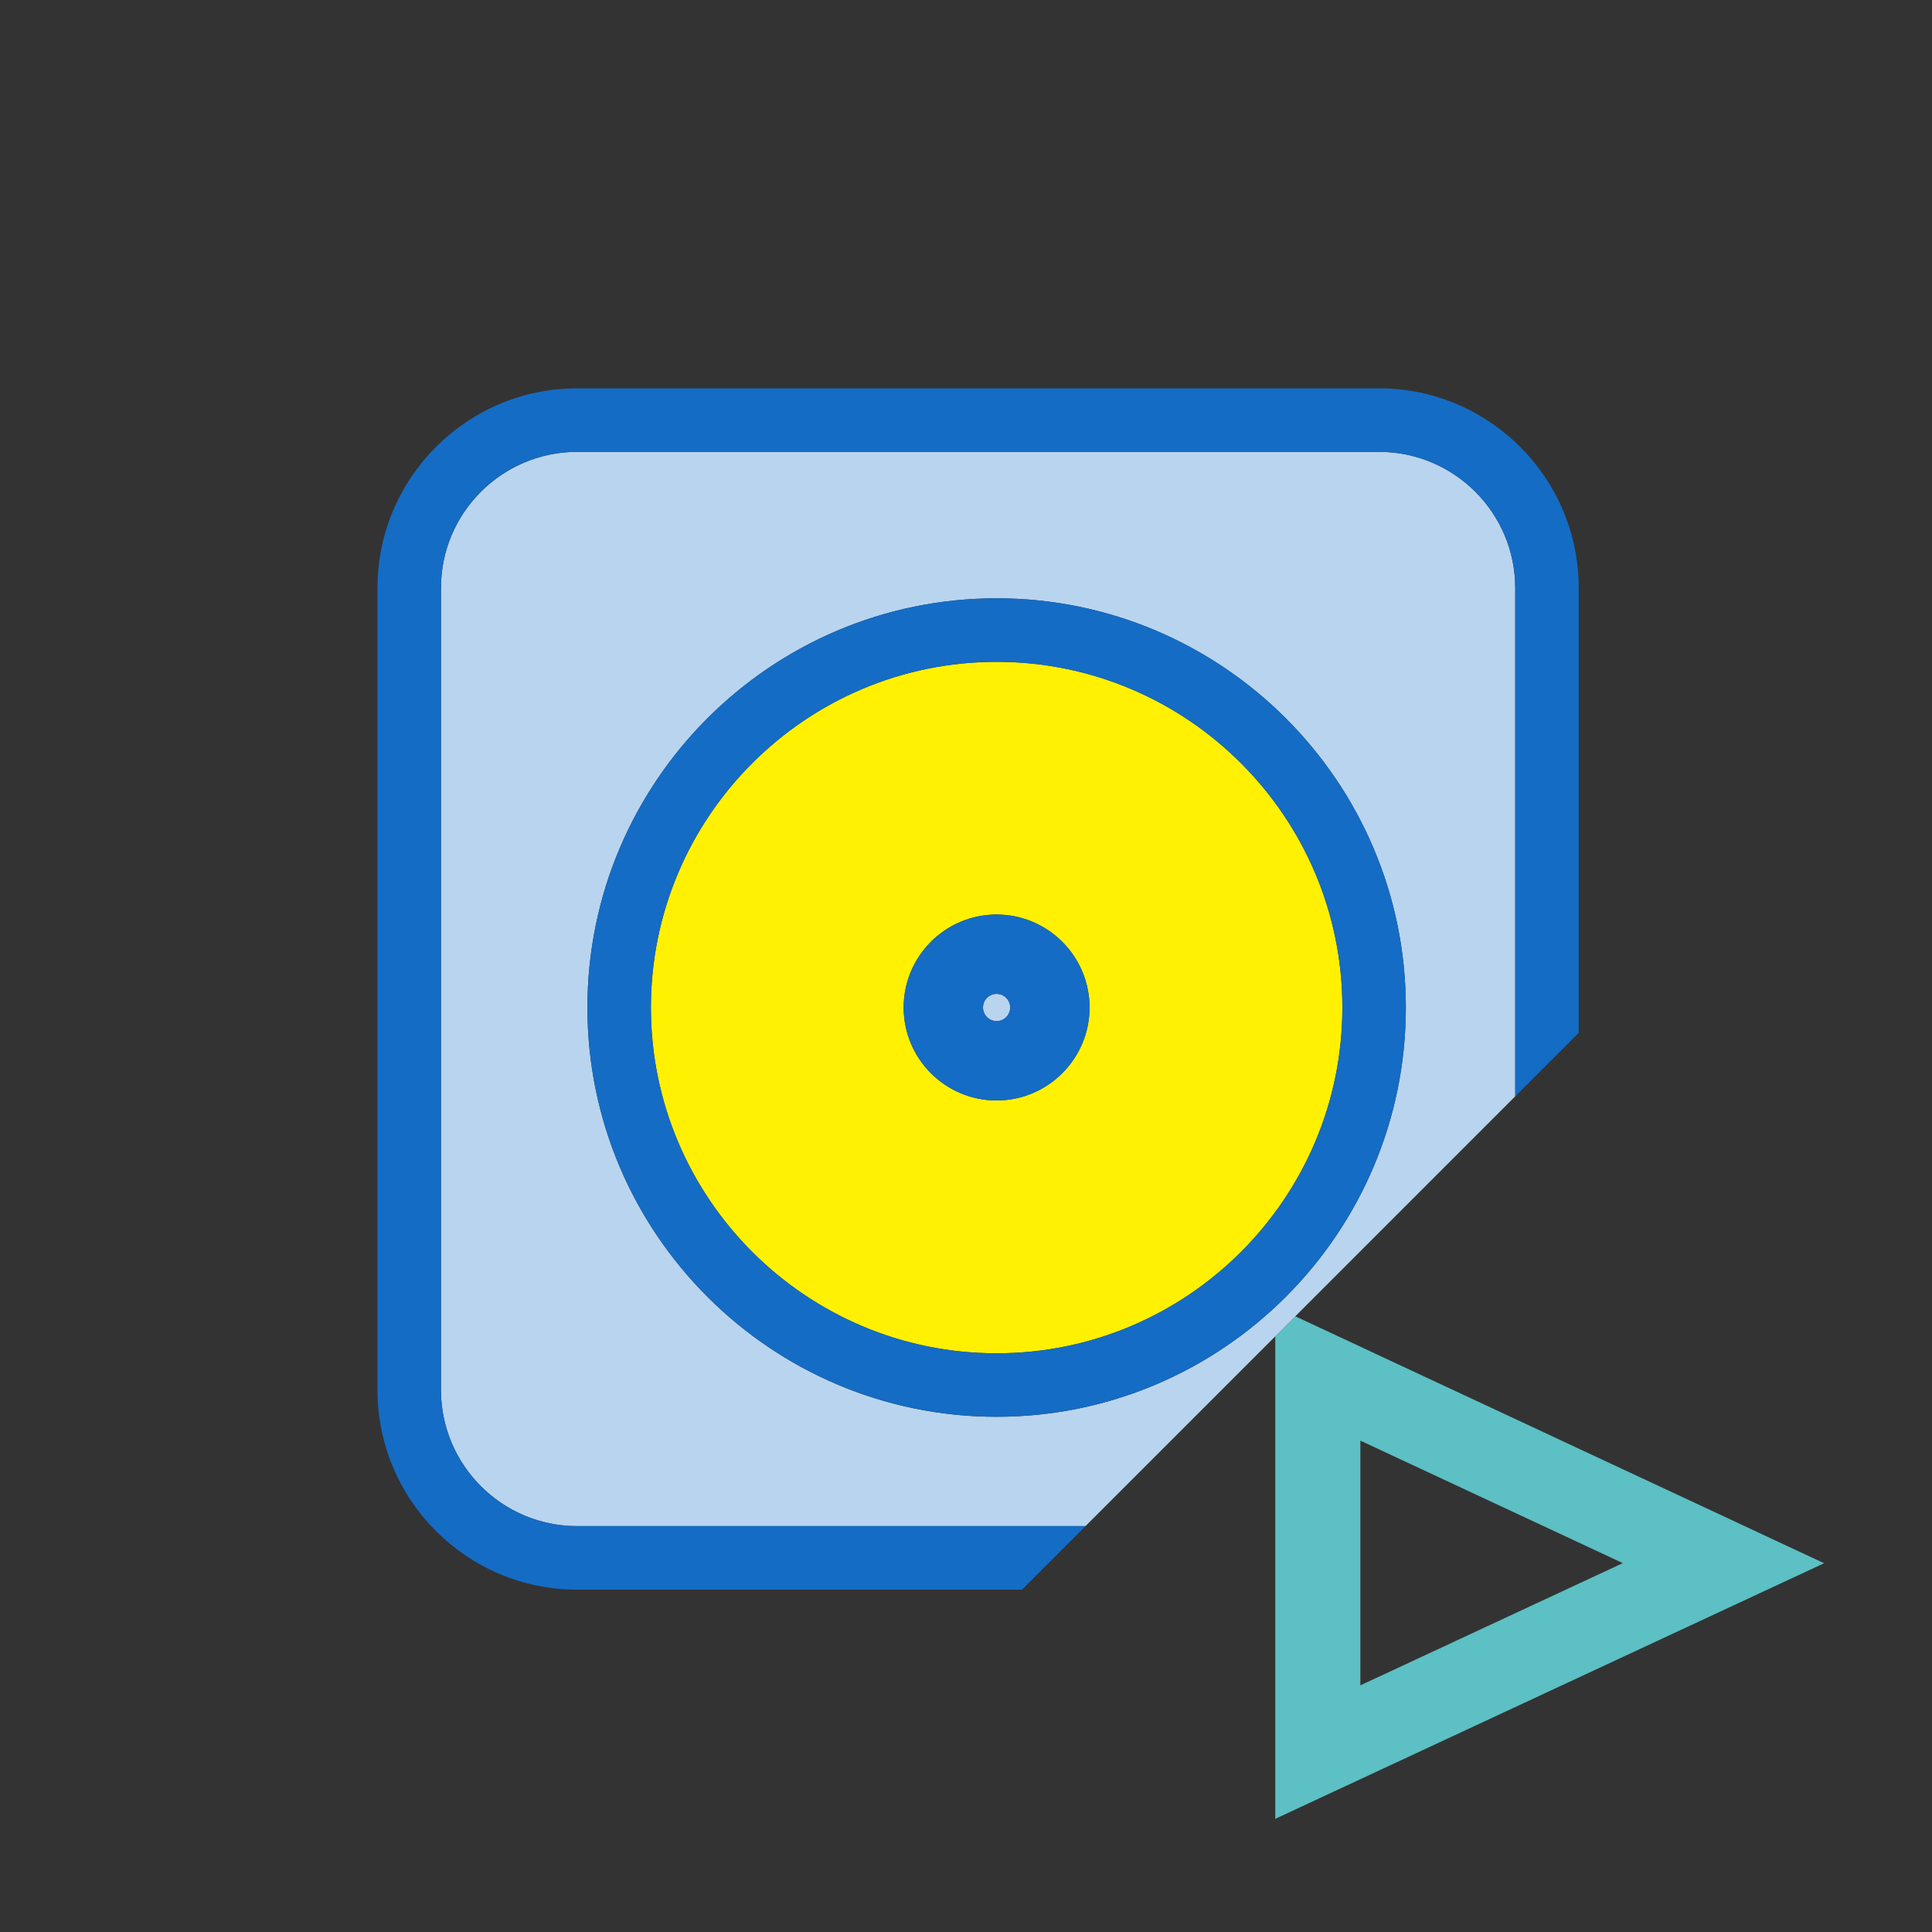 <?xml version="1.0" encoding="utf-8"?>
<!-- Generator: Adobe Illustrator 17.0.0, SVG Export Plug-In . SVG Version: 6.00 Build 0)  -->
<!DOCTYPE svg PUBLIC "-//W3C//DTD SVG 1.1//EN" "http://www.w3.org/Graphics/SVG/1.1/DTD/svg11.dtd">
<svg version="1.1" id="Layer_1" xmlns="http://www.w3.org/2000/svg" x="0px" y="0px"
     width="42px" height="42px" viewBox="0 0 42 42" enable-background="new 0 0 42 42" xml:space="preserve">
<rect x="0" y="0" width="42" height="42" fill="#333333" stroke="none"/>
<g>
	<polygon fill="none" points="35.278,33.981 29.572,31.318 29.572,36.639 	"/>
  <path fill="#5CC0C4" d="M39.654,33.983l-11.496-5.368l-0.435,0.435v10.49L39.654,33.983z M35.278,33.981l-5.705,2.657v-5.32
		L35.278,33.981z"/>
  <circle fill="#B9D4EE" cx="21.665" cy="21.902" r="0.296"/>
  <path fill="#B9D4EE" d="M32.94,23.833v-11.05c0-1.633-1.329-2.96-2.961-2.96H12.547c-1.633,0-2.961,1.327-2.961,2.96v17.432
		c0,1.634,1.329,2.962,2.961,2.962h11.05l4.126-4.126l0.435-0.435L32.94,23.833z M21.665,30.8c-4.905,0-8.895-3.991-8.895-8.897
		c0-4.904,3.99-8.896,8.895-8.896c4.906,0,8.897,3.991,8.897,8.896C30.562,26.809,26.571,30.8,21.665,30.8z"/>
  <path fill="#146CC5" d="M9.586,30.215V12.783c0-1.633,1.329-2.96,2.961-2.96h17.432c1.633,0,2.961,1.327,2.961,2.96v11.05
		l1.38-1.38v-9.67c0-2.394-1.947-4.341-4.341-4.341H12.547c-2.394,0-4.341,1.947-4.341,4.341v17.432
		c0,2.395,1.947,4.343,4.341,4.343h9.669l1.381-1.381h-11.05C10.914,33.177,9.586,31.849,9.586,30.215z"/>
  <path fill="#FFF101" d="M21.665,14.388c-4.144,0-7.515,3.371-7.515,7.515c0,4.145,3.371,7.517,7.515,7.517
		c4.145,0,7.517-3.372,7.517-7.517C29.182,17.759,25.81,14.388,21.665,14.388z M21.665,23.923c-1.114,0-2.02-0.906-2.02-2.021
		s0.906-2.021,2.02-2.021c1.114,0,2.021,0.906,2.021,2.021S22.779,23.923,21.665,23.923z"/>
  <path fill="#146CC5" d="M30.562,21.902c0-4.904-3.991-8.896-8.897-8.896c-4.905,0-8.895,3.991-8.895,8.896
		c0,4.906,3.99,8.897,8.895,8.897C26.571,30.8,30.562,26.809,30.562,21.902z M21.665,29.419c-4.144,0-7.515-3.372-7.515-7.517
		c0-4.144,3.371-7.515,7.515-7.515c4.145,0,7.517,3.371,7.517,7.515C29.182,26.047,25.81,29.419,21.665,29.419z"/>
  <path fill="#146CC5" d="M21.665,19.882c-1.114,0-2.02,0.906-2.02,2.021s0.906,2.021,2.02,2.021c1.114,0,2.021-0.906,2.021-2.021
		S22.779,19.882,21.665,19.882z M21.665,22.198c-0.163,0-0.295-0.133-0.295-0.296s0.132-0.296,0.295-0.296
		c0.163,0,0.296,0.133,0.296,0.296S21.828,22.198,21.665,22.198z"/>
</g>
</svg>
